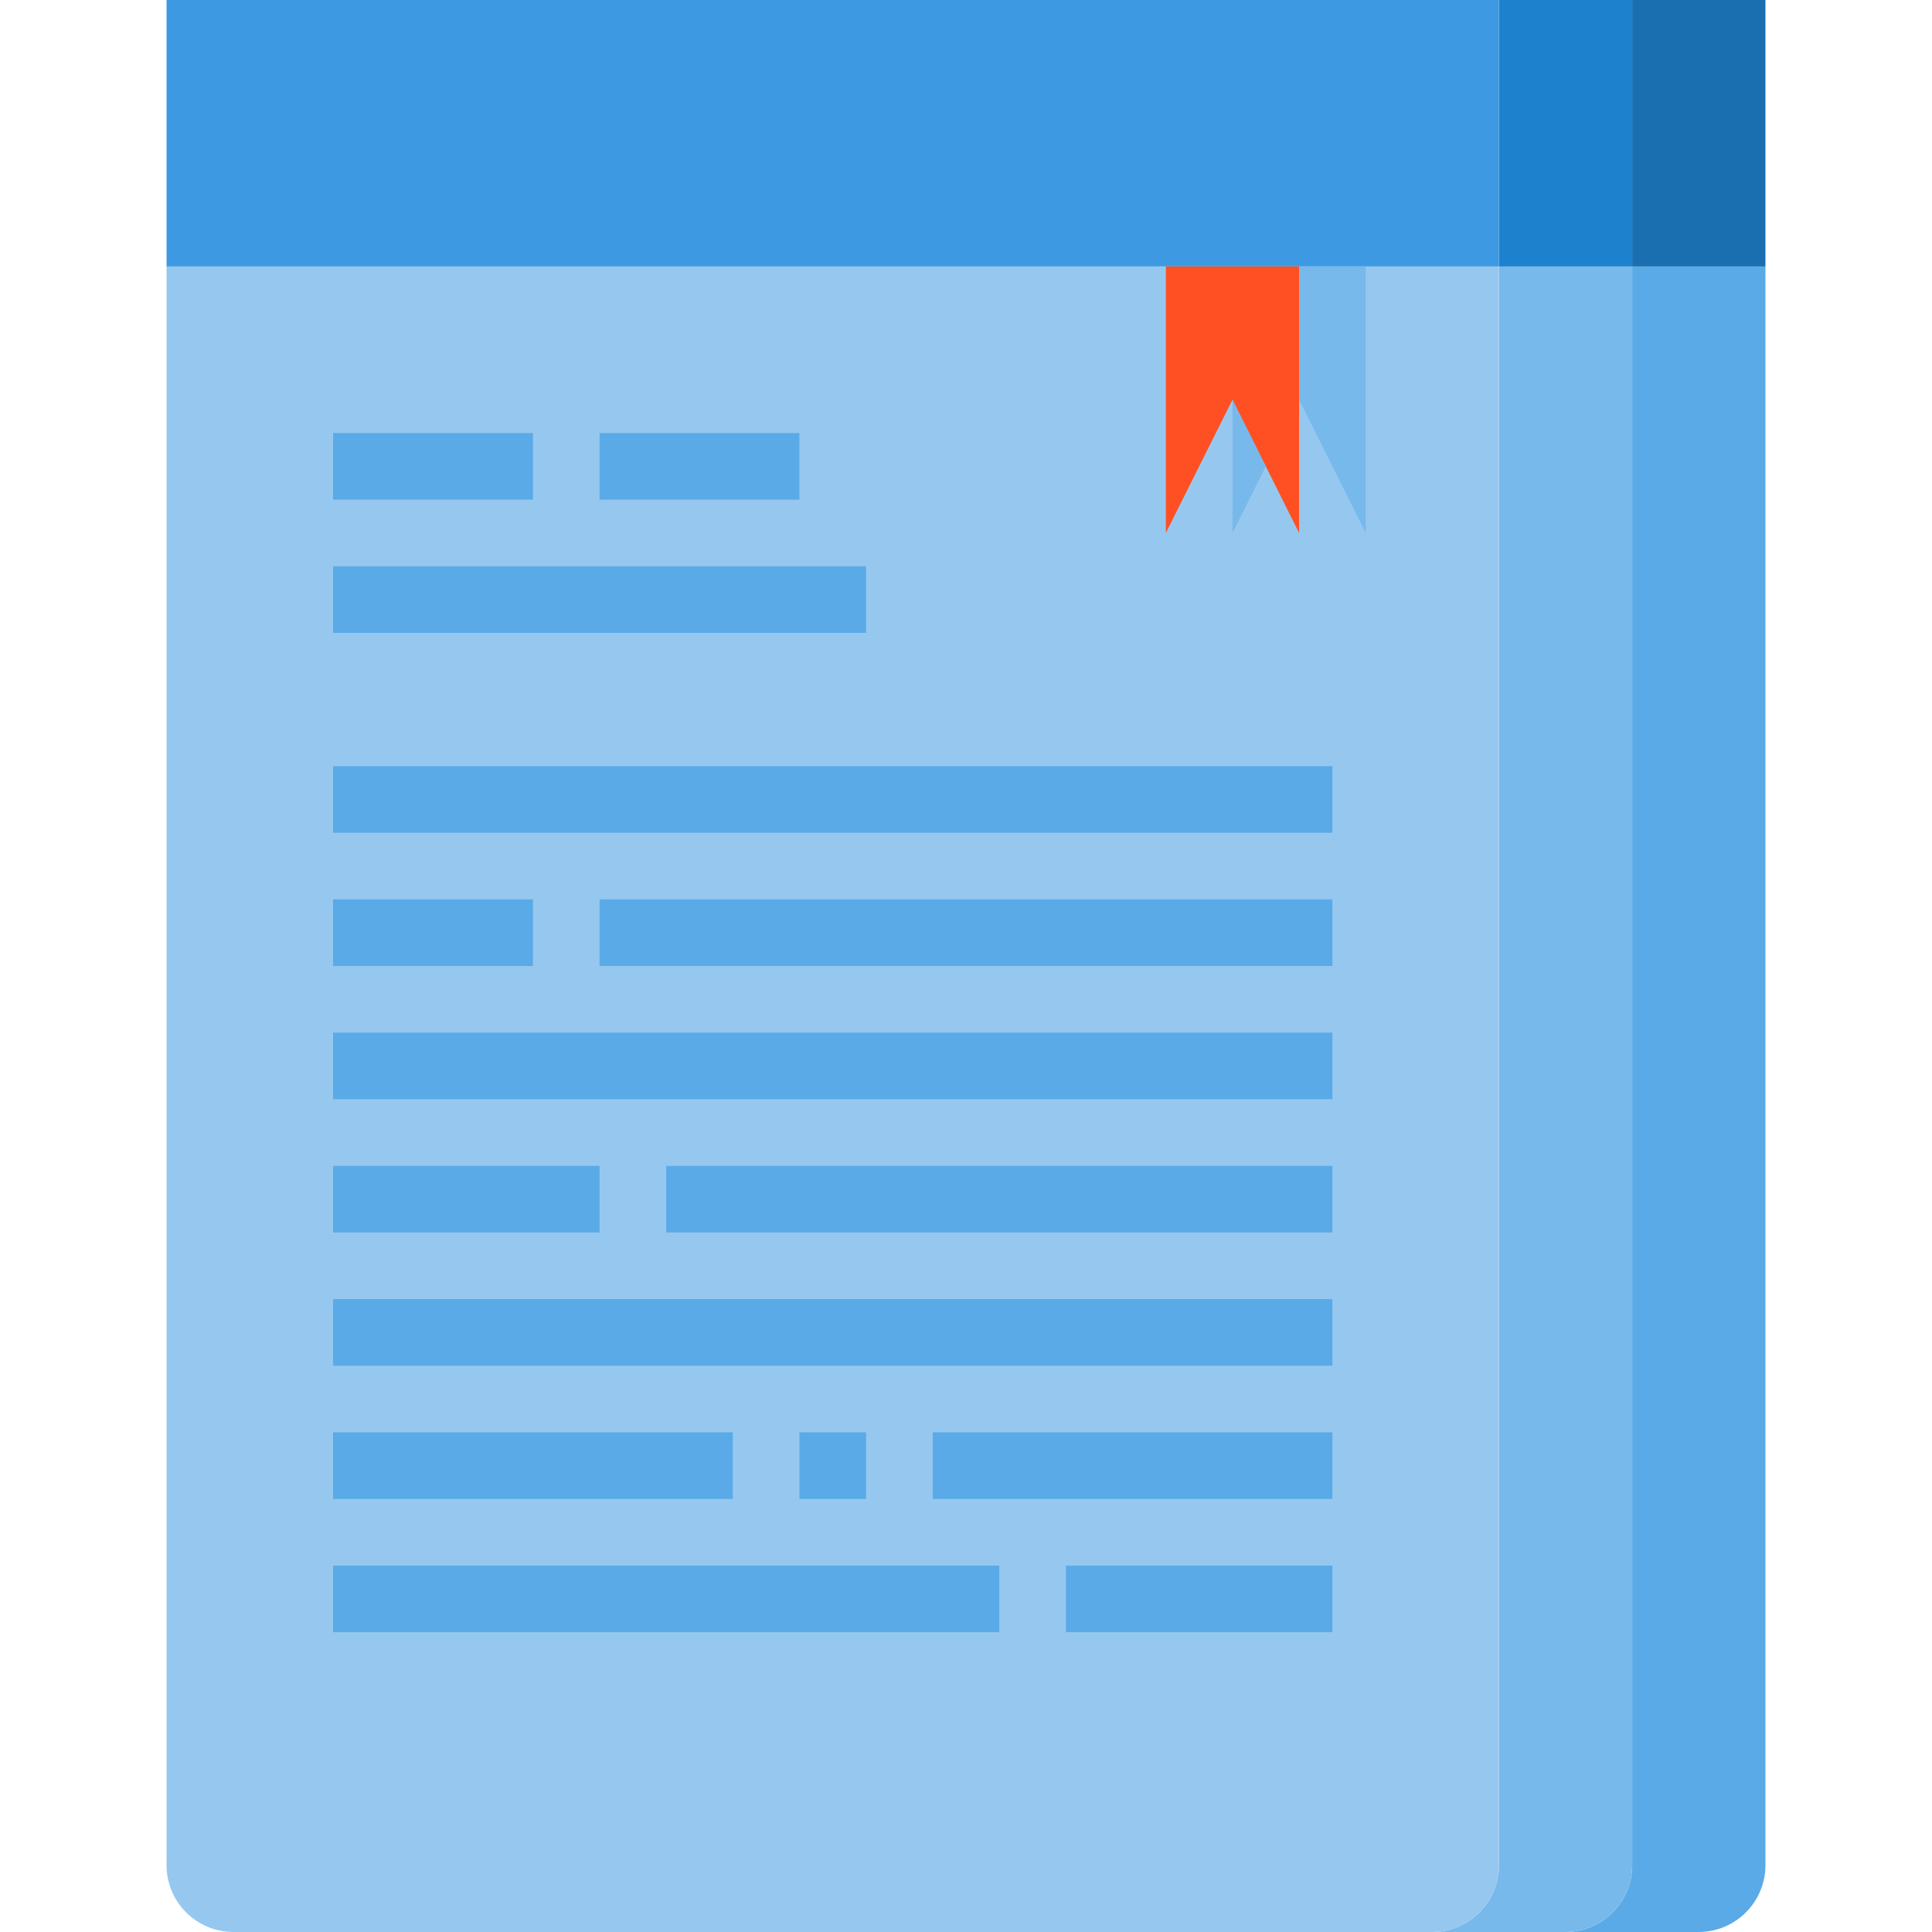 <svg height="464pt" viewBox="-40 0 464 464" width="464pt" xmlns="http://www.w3.org/2000/svg"><path d="m384 64v384c-.027 8.824-7.176 15.973-16 16h-32c8.824-.027 15.973-7.176 16-16v-384zm0 0" fill="#5aaae7"/><path d="m352 64v384c-.027 8.824-7.176 15.973-16 16h-32c8.824-.027 15.973-7.176 16-16v-384zm0 0" fill="#78b9eb"/><path d="m272 64h-272v384c.027 8.824 7.176 15.973 16 16h288c8.824-.027 15.973-7.176 16-16v-384zm0 0" fill="#96c8ef"/><path d="m352 0h32v64h-32zm0 0" fill="#1a6fb0"/><path d="m320 0h32v64h-32zm0 0" fill="#1e81ce"/><path d="m320 0v64h-320v-64zm0 0" fill="#3d9ae2"/><path d="m272 64v64l-16-32-16 32v-64zm0 0" fill="#ff5023"/><path d="m256 96 8 16-8 16zm0 0" fill="#78b9eb"/><path d="m288 64v64l-16-32v-32zm0 0" fill="#78b9eb"/><g fill="#5aaae7"><path d="m40 136h128v16h-128zm0 0"/><path d="m40 104h48v16h-48zm0 0"/><path d="m104 104h48v16h-48zm0 0"/><path d="m40 184h240v16h-240zm0 0"/><path d="m104 216h176v16h-176zm0 0"/><path d="m40 248h240v16h-240zm0 0"/><path d="m40 280h64v16h-64zm0 0"/><path d="m120 280h160v16h-160zm0 0"/><path d="m40 312h240v16h-240zm0 0"/><path d="m40 216h48v16h-48zm0 0"/><path d="m40 344h96v16h-96zm0 0"/><path d="m152 344h16v16h-16zm0 0"/><path d="m184 344h96v16h-96zm0 0"/><path d="m40 376h160v16h-160zm0 0"/><path d="m216 376h64v16h-64zm0 0"/></g></svg>